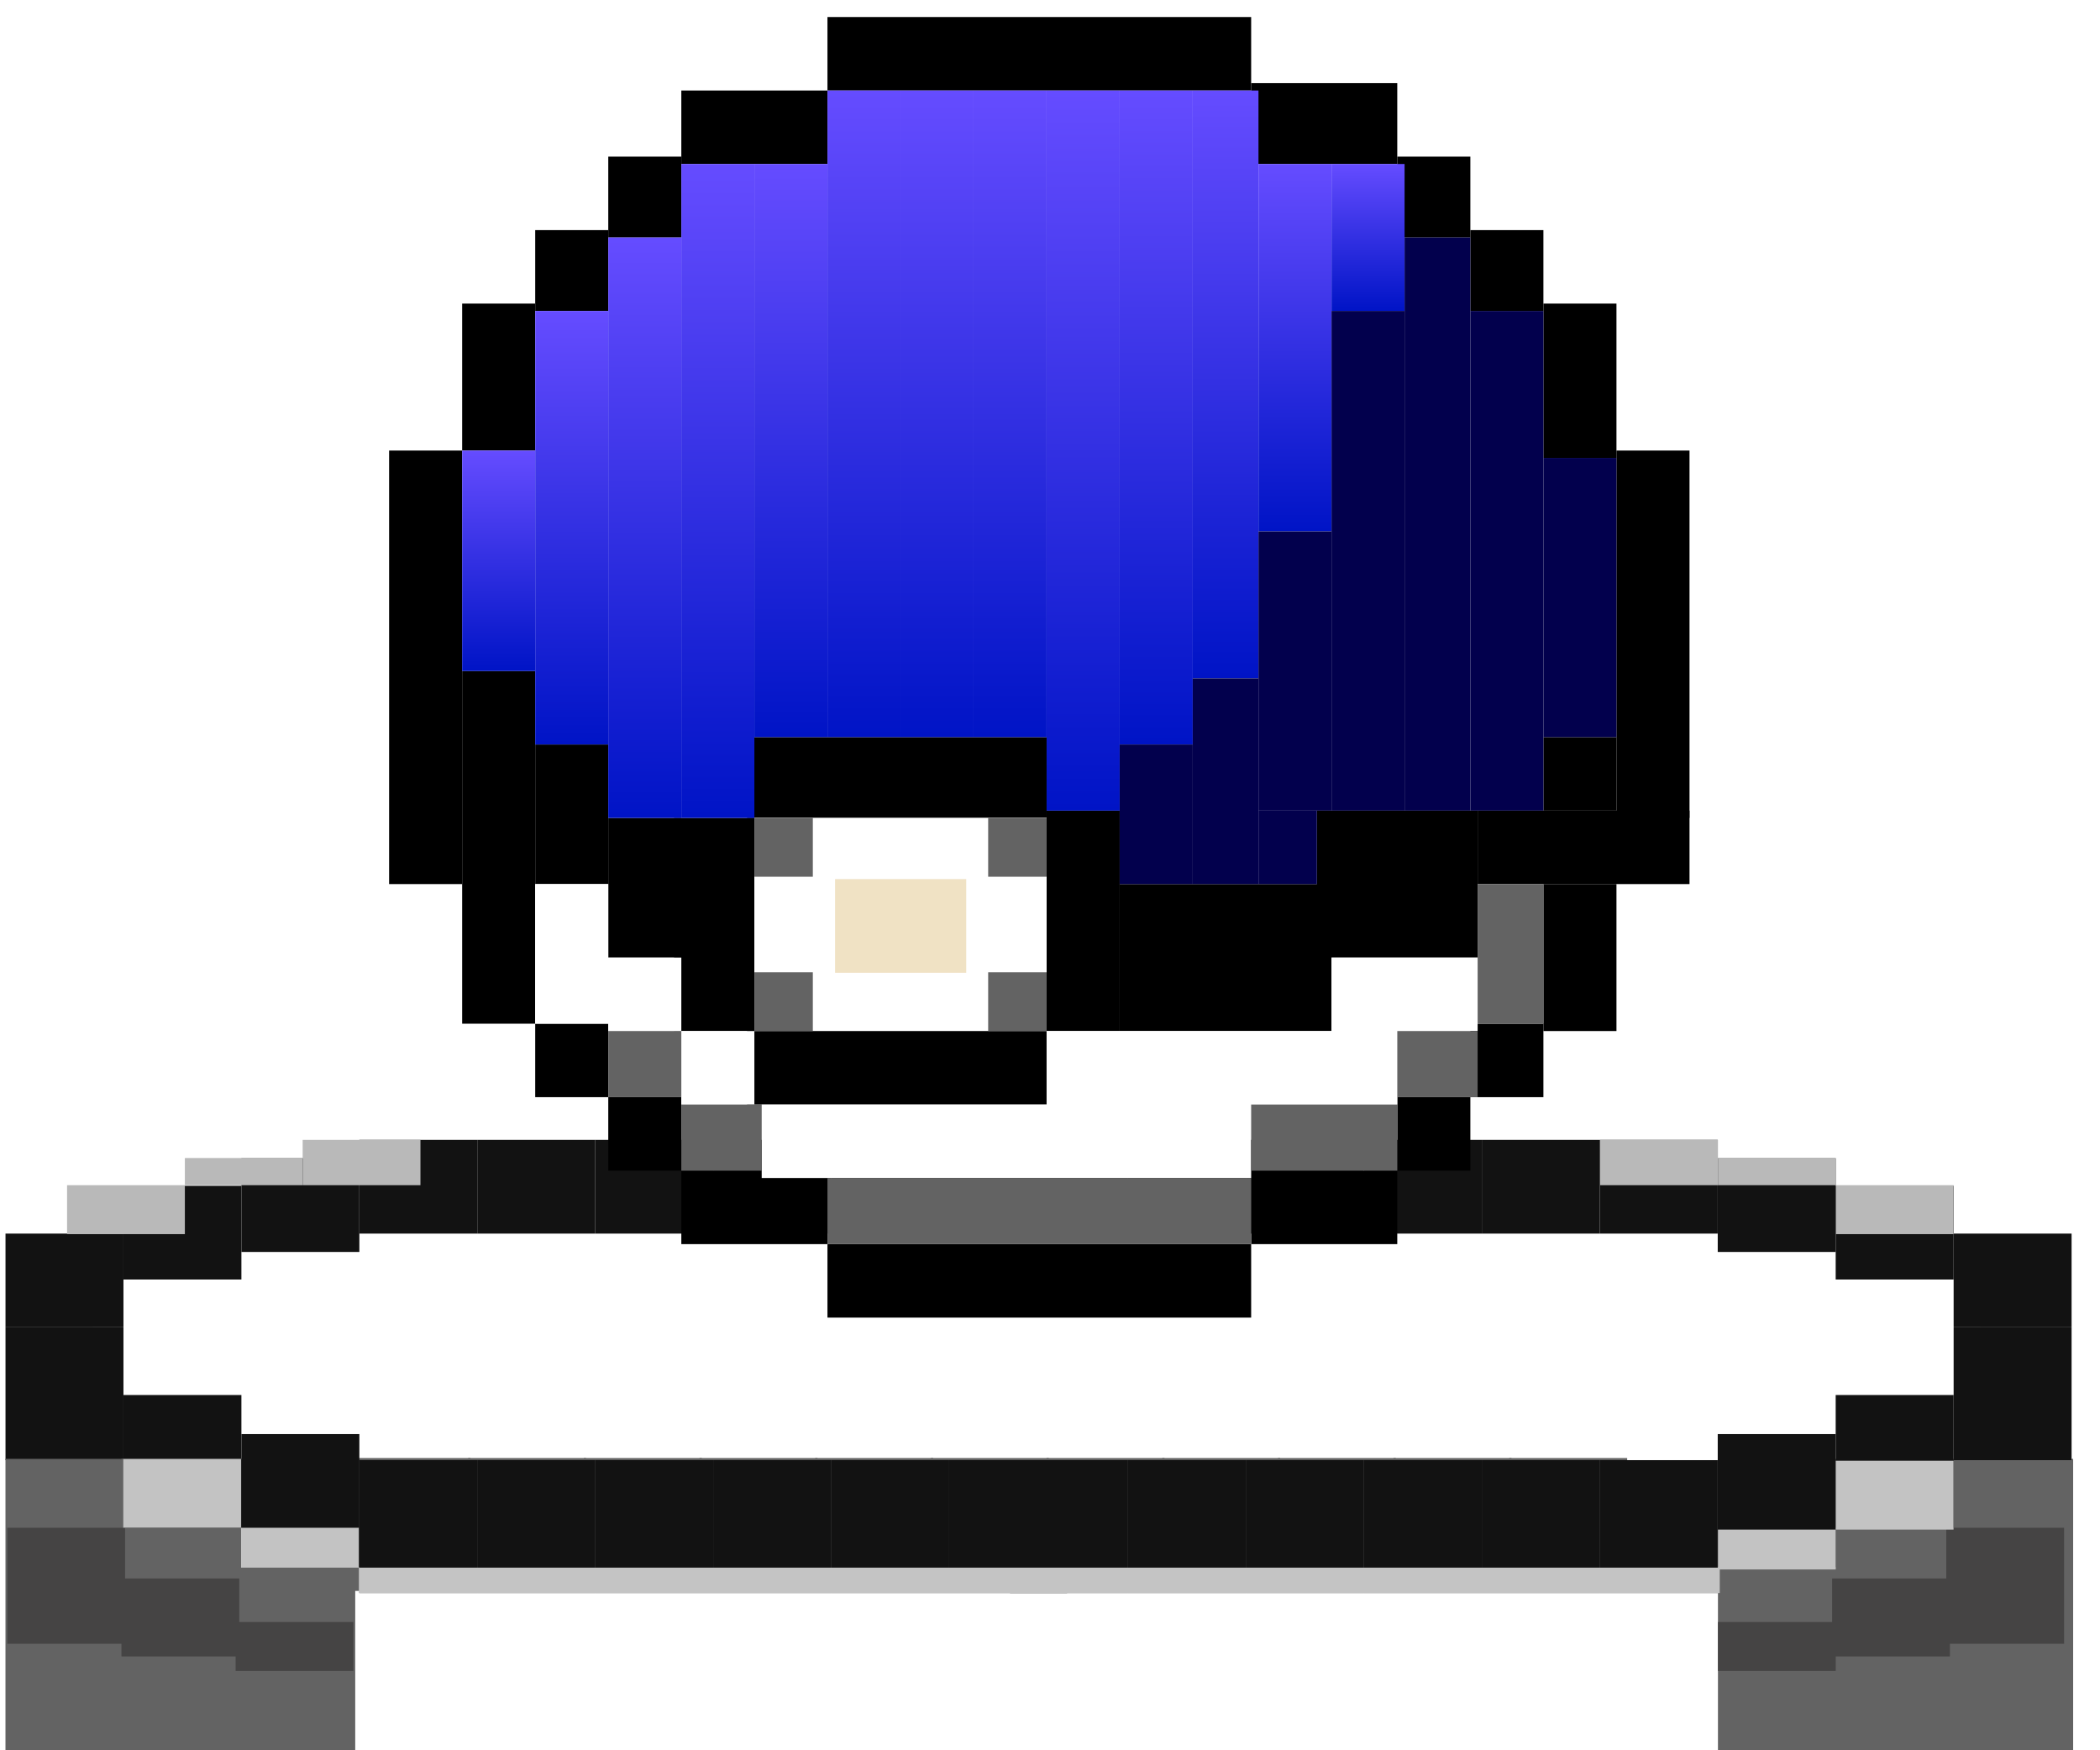 <svg width="66" height="55" viewBox="0 0 66 55" fill="none" xmlns="http://www.w3.org/2000/svg">
<path d="M28.873 41.708H25.166V45.883H28.873V41.708Z" fill="white"/>
<path d="M32.58 41.708H28.873V45.883H32.58V41.708Z" fill="white"/>
<path d="M36.287 41.708H32.58V45.883H36.287V41.708Z" fill="white"/>
<path d="M39.995 41.708H36.287V45.883H39.995V41.708Z" fill="white"/>
<path d="M43.702 41.708H39.994V45.883H43.702V41.708Z" fill="white"/>
<path d="M47.409 41.708H43.702V45.883H47.409V41.708Z" fill="white"/>
<path d="M51.116 41.708H47.409V45.883H51.116V41.708Z" fill="white"/>
<path d="M54.823 41.708H51.116V45.883H54.823V41.708Z" fill="white"/>
<path d="M58.53 41.708H54.823V45.883H58.53V41.708Z" fill="white"/>
<path d="M62.237 41.708H58.53V45.883H62.237V41.708Z" fill="white"/>
<path d="M25.166 41.708H21.459V45.883H25.166V41.708Z" fill="white"/>
<path d="M21.459 41.708H17.752V45.883H21.459V41.708Z" fill="white"/>
<path d="M17.752 41.708H14.045V45.883H17.752V41.708Z" fill="white"/>
<path d="M14.045 41.708H10.338V45.883H14.045V41.708Z" fill="white"/>
<path d="M10.338 41.708H6.63V45.883H10.338V41.708Z" fill="white"/>
<path d="M6.63 41.708H2.923V45.883H6.63V41.708Z" fill="white"/>
<path d="M3.88 41.708H0.173V45.883H3.88V41.708Z" fill="#121212"/>
<path d="M54.05 45.843H11.107V55.07H54.05V45.843Z" fill="white"/>
<path d="M3.874 45.843H0.172V55.07H3.874V45.843Z" fill="#636363"/>
<path d="M11.164 45.843H7.462V55.07H11.164V45.843Z" fill="#636363"/>
<path d="M18.421 45.817H14.714V49.992H18.421V45.817Z" fill="#636363"/>
<path d="M25.692 45.817H21.985V49.992H25.692V45.817Z" fill="#636363"/>
<path d="M32.963 45.817H29.256V49.992H32.963V45.817Z" fill="#636363"/>
<path d="M40.234 45.817H36.527V49.992H40.234V45.817Z" fill="#636363"/>
<path d="M47.504 45.817H43.797V49.992H47.504V45.817Z" fill="#636363"/>
<path d="M65.156 45.843H58.322V55.241H65.156V45.843Z" fill="#636363"/>
<path d="M7.519 45.843H3.817V55.07H7.519V45.843Z" fill="#636363"/>
<path d="M7.519 49.602H3.817V52.051H7.519V49.602Z" fill="#454444"/>
<path d="M11.107 50.969H7.405V52.507H11.107V50.969Z" fill="#454444"/>
<path d="M3.931 48.008H0.229V51.653H3.931V48.008Z" fill="#454444"/>
<path d="M14.786 45.817H11.079V49.992H14.786V45.817Z" fill="#636363"/>
<path d="M22.057 45.817H18.35V49.992H22.057V45.817Z" fill="#636363"/>
<path d="M29.328 45.817H25.62V49.992H29.328V45.817Z" fill="#636363"/>
<path d="M36.598 45.817H32.891V49.992H36.598V45.817Z" fill="#636363"/>
<path d="M43.869 45.817H40.162V49.992H43.869V45.817Z" fill="#636363"/>
<path d="M51.14 45.817H47.433V49.992H51.14V45.817Z" fill="#636363"/>
<path d="M58.436 45.843H53.993V55.07H58.436V45.843Z" fill="#636363"/>
<path d="M57.581 49.602H61.283V52.051H57.581V49.602Z" fill="#454444"/>
<path d="M53.993 50.969H57.695V52.507H53.993V50.969Z" fill="#454444"/>
<path d="M61.169 48.008H64.872V51.653H61.169V48.008Z" fill="#454444"/>
<path d="M7.587 43.836H3.88V48.011H7.587V43.836Z" fill="#121212"/>
<path d="M7.576 45.843H3.874V48.008H7.576V45.843Z" fill="#C3C3C3"/>
<path d="M11.294 45.064H7.587V49.239H11.294V45.064Z" fill="#121212"/>
<path d="M11.278 48.008H7.576V49.261H11.278V48.008Z" fill="#C3C3C3"/>
<path d="M15.001 45.883H11.294V50.058H15.001V45.883Z" fill="#121212"/>
<path d="M18.708 45.883H15.001V50.058H18.708V45.883Z" fill="#121212"/>
<path d="M22.416 45.883H18.708V50.058H22.416V45.883Z" fill="#121212"/>
<path d="M26.123 45.883H22.416V50.058H26.123V45.883Z" fill="#121212"/>
<path d="M29.83 45.883H26.123V50.058H29.83V45.883Z" fill="#121212"/>
<path d="M33.537 45.883H29.83V50.058H33.537V45.883Z" fill="#121212"/>
<path d="M61.4 41.708H65.107V45.883H61.4V41.708Z" fill="#121212"/>
<path d="M57.693 43.836H61.4V48.011H57.693V43.836Z" fill="#121212"/>
<path d="M53.986 45.064H57.693V49.239H53.986V45.064Z" fill="#121212"/>
<path d="M50.279 45.883H53.986V50.058H50.279V45.883Z" fill="#121212"/>
<path d="M46.572 45.883H50.279V50.058H46.572V45.883Z" fill="#121212"/>
<path d="M42.864 45.883H46.572V50.058H42.864V45.883Z" fill="#121212"/>
<path d="M39.157 45.883H42.864V50.058H39.157V45.883Z" fill="#121212"/>
<path d="M35.45 45.883H39.157V50.058H35.45V45.883Z" fill="#121212"/>
<path d="M31.743 45.883H35.45V50.058H31.743V45.883Z" fill="#121212"/>
<path d="M54.05 49.261H11.278V50.058H54.05V49.261Z" fill="#C4C4C4"/>
<path d="M57.695 45.901H61.397V48.065H57.695V45.901Z" fill="#C3C3C3"/>
<path d="M53.993 48.065H57.695V49.318H53.993V48.065Z" fill="#C3C3C3"/>
<path d="M28.873 41.708H25.166V38.764H28.873V41.708Z" fill="white"/>
<path d="M32.58 41.708H28.873V38.764H32.58V41.708Z" fill="white"/>
<path d="M36.287 41.708H32.58V38.764H36.287V41.708Z" fill="white"/>
<path d="M39.994 41.708H36.287V38.764H39.994V41.708Z" fill="white"/>
<path d="M43.702 41.708H39.994V38.764H43.702V41.708Z" fill="white"/>
<path d="M47.409 41.708H43.702V38.764H47.409V41.708Z" fill="white"/>
<path d="M51.116 41.708H47.409V38.764H51.116V41.708Z" fill="white"/>
<path d="M54.823 41.708H51.116V38.764H54.823V41.708Z" fill="white"/>
<path d="M58.53 41.708H54.823V38.764H58.53V41.708Z" fill="white"/>
<path d="M62.237 41.708H58.53V38.764H62.237V41.708Z" fill="white"/>
<path d="M25.166 41.708H21.459V38.764H25.166V41.708Z" fill="white"/>
<path d="M21.459 41.708H17.752V38.764H21.459V41.708Z" fill="white"/>
<path d="M17.752 41.708H14.045V38.764H17.752V41.708Z" fill="white"/>
<path d="M14.044 41.708H10.337V38.764H14.044V41.708Z" fill="white"/>
<path d="M10.337 41.708H6.63V38.764H10.337V41.708Z" fill="white"/>
<path d="M6.63 41.708H2.923V38.764H6.63V41.708Z" fill="white"/>
<path d="M3.88 41.708H0.173V38.764H3.88V41.708Z" fill="#121212"/>
<path d="M7.587 40.207H3.88V37.263H7.587V40.207Z" fill="#121212"/>
<path d="M11.294 39.341H7.587V36.397H11.294V39.341Z" fill="#121212"/>
<path d="M15.001 38.764H11.294V35.819H15.001V38.764Z" fill="#121212"/>
<path d="M18.708 38.764H15.001V35.819H18.708V38.764Z" fill="#121212"/>
<path d="M22.416 38.764H18.708V35.819H22.416V38.764Z" fill="#121212"/>
<path d="M26.122 38.764H22.415V35.819H26.122V38.764Z" fill="#121212"/>
<path d="M29.83 38.764H26.123V35.819H29.83V38.764Z" fill="#121212"/>
<path d="M33.537 38.764H29.83V35.819H33.537V38.764Z" fill="#121212"/>
<path d="M61.4 41.708H65.107V38.764H61.4V41.708Z" fill="#121212"/>
<path d="M57.693 40.207H61.4V37.263H57.693V40.207Z" fill="#121212"/>
<path d="M57.695 38.781H61.397V37.243H57.695V38.781Z" fill="#B9B9B9"/>
<path d="M5.81 38.781H2.108V37.243H5.81V38.781Z" fill="#B9B9B9"/>
<path d="M53.986 39.341H57.693V36.397H53.986V39.341Z" fill="#121212"/>
<path d="M53.993 37.243H57.695V36.389H53.993V37.243Z" fill="#B9B9B9"/>
<path d="M9.512 37.243H5.81V36.389H9.512V37.243Z" fill="#B9B9B9"/>
<path d="M50.279 38.764H53.986V35.819H50.279V38.764Z" fill="#121212"/>
<path d="M50.291 37.243H53.993V35.819H50.291V37.243Z" fill="#B9B9B9"/>
<path d="M13.214 37.243H9.512V35.819H13.214V37.243Z" fill="#B9B9B9"/>
<path d="M46.572 38.764H50.279V35.819H46.572V38.764Z" fill="#121212"/>
<path d="M42.864 38.764H46.572V35.819H42.864V38.764Z" fill="#121212"/>
<path d="M39.157 38.764H42.864V35.819H39.157V38.764Z" fill="#121212"/>
<path d="M35.45 38.764H39.157V35.819H35.45V38.764Z" fill="#121212"/>
<path d="M31.743 38.764H35.45V35.819H31.743V38.764Z" fill="#121212"/>
<path d="M39.322 0.535H26.006V2.844H39.322V0.535Z" fill="black"/>
<path d="M26.006 2.844H21.413V5.153H26.006V2.844Z" fill="black"/>
<path d="M21.413 4.922H19.117V7.462H21.413V4.922Z" fill="black"/>
<path d="M19.117 7.231H16.821V9.771H19.117V7.231Z" fill="black"/>
<path d="M16.821 9.54H14.525V14.158H16.821V9.54Z" fill="black"/>
<path d="M14.525 14.158H12.229V27.781H14.525V14.158Z" fill="black"/>
<path d="M16.821 21.085H14.525V32.168H16.821V21.085Z" fill="black"/>
<path d="M19.117 23.394H16.821V27.781H19.117V23.394Z" fill="black"/>
<path d="M21.413 25.703H19.117V30.09H21.413V25.703Z" fill="black"/>
<path d="M32.894 23.163H23.48V25.703H32.894V23.163Z" fill="black"/>
<path d="M32.894 32.168H23.48V34.708H32.894V32.168Z" fill="black"/>
<path d="M35.19 25.472H32.893V32.399H35.19V25.472Z" fill="black"/>
<path d="M46.44 25.472H41.389V30.09H46.44V25.472Z" fill="black"/>
<path d="M53.099 25.472H46.44V27.781H53.099V25.472Z" fill="black"/>
<path d="M50.803 27.781H48.507V32.399H50.803V27.781Z" fill="black"/>
<path d="M53.099 14.158H50.803V25.703H53.099V14.158Z" fill="black"/>
<path d="M50.803 23.163H48.507V25.472H50.803V23.163Z" fill="black"/>
<path d="M48.507 32.168H46.211V34.477H48.507V32.168Z" fill="black"/>
<path d="M19.117 32.168H16.821V34.477H19.117V32.168Z" fill="black"/>
<path d="M46.211 34.477H43.915V36.786H46.211V34.477Z" fill="black"/>
<path d="M21.413 34.477H19.117V36.786H21.413V34.477Z" fill="black"/>
<path d="M43.914 36.786H39.322V39.095H43.914V36.786Z" fill="black"/>
<path d="M26.006 36.786H21.413V39.095H26.006V36.786Z" fill="black"/>
<path d="M39.322 39.095H26.006V41.404H39.322V39.095Z" fill="black"/>
<path d="M50.803 9.54H48.507V14.389H50.803V9.54Z" fill="black"/>
<path d="M48.507 7.231H46.211V9.771H48.507V7.231Z" fill="black"/>
<path d="M46.211 4.922H43.915V7.462H46.211V4.922Z" fill="black"/>
<path d="M43.914 2.613H39.322V5.153H43.914V2.613Z" fill="black"/>
<path d="M41.848 27.781H35.19V32.399H41.848V27.781Z" fill="black"/>
<path d="M23.709 25.703H21.184V32.399H23.709V25.703Z" fill="black"/>
<path d="M16.821 14.158H14.525V21.085H16.821V14.158Z" fill="url(#paint0_linear_356_5135)"/>
<path d="M19.117 9.771H16.821V23.394H19.117V9.771Z" fill="url(#paint1_linear_356_5135)"/>
<path d="M21.413 7.462H19.117V25.703H21.413V7.462Z" fill="url(#paint2_linear_356_5135)"/>
<path d="M23.709 5.153H21.413V25.703H23.709V5.153Z" fill="url(#paint3_linear_356_5135)"/>
<path d="M26.006 5.153H23.709V23.163H26.006V5.153Z" fill="url(#paint4_linear_356_5135)"/>
<path d="M28.302 2.844H26.006V23.163H28.302V2.844Z" fill="url(#paint5_linear_356_5135)"/>
<path d="M30.597 2.844H28.301V23.163H30.597V2.844Z" fill="url(#paint6_linear_356_5135)"/>
<path d="M32.893 2.844H30.597V23.163H32.893V2.844Z" fill="url(#paint7_linear_356_5135)"/>
<path d="M35.19 2.844H32.893V25.472H35.19V2.844Z" fill="url(#paint8_linear_356_5135)"/>
<path d="M37.486 2.844H35.19V23.394H37.486V2.844Z" fill="url(#paint9_linear_356_5135)"/>
<path d="M39.552 2.844H37.486V21.316H39.552V2.844Z" fill="url(#paint10_linear_356_5135)"/>
<path d="M41.848 5.153H39.552V16.698H41.848V5.153Z" fill="url(#paint11_linear_356_5135)"/>
<path d="M44.144 5.153H41.848V9.771H44.144V5.153Z" fill="url(#paint12_linear_356_5135)"/>
<path d="M32.894 25.703H23.709V32.399H32.894V25.703Z" fill="white"/>
<path d="M25.546 25.703H23.709V27.55H25.546V25.703Z" fill="#636363"/>
<path d="M32.894 25.703H31.057V27.55H32.894V25.703Z" fill="#636363"/>
<path d="M32.894 30.552H31.057V32.399H32.894V30.552Z" fill="#636363"/>
<path d="M25.546 30.552H23.709V32.399H25.546V30.552Z" fill="#636363"/>
<g filter="url(#filter0_d_356_5135)">
<path d="M30.367 27.624H26.245V30.568H30.367V27.624Z" fill="#F0E2C4"/>
</g>
<path d="M19.117 27.781H16.821V32.168H19.117V27.781Z" fill="white"/>
<path d="M21.413 30.09H19.117V32.399H21.413V30.09Z" fill="white"/>
<path d="M23.709 32.399H21.413V34.708H23.709V32.399Z" fill="white"/>
<path d="M39.322 34.708H23.939V37.017H39.322V34.708Z" fill="white"/>
<path d="M43.914 32.399H32.893V34.708H43.914V32.399Z" fill="white"/>
<path d="M46.44 30.09H41.848V32.399H46.44V30.09Z" fill="white"/>
<path d="M21.413 32.399H19.117V34.477H21.413V32.399Z" fill="#636363"/>
<path d="M23.939 34.708H21.413V36.786H23.939V34.708Z" fill="#636363"/>
<path d="M39.322 37.017H26.006V39.095H39.322V37.017Z" fill="#636363"/>
<path d="M43.914 34.708H39.322V36.786H43.914V34.708Z" fill="#636363"/>
<path d="M46.44 32.399H43.915V34.477H46.44V32.399Z" fill="#636363"/>
<path d="M48.507 27.781H46.44V32.168H48.507V27.781Z" fill="#636363"/>
<path d="M37.486 23.394H35.19V27.781H37.486V23.394Z" fill="#02004D"/>
<path d="M39.552 21.316H37.486V27.781H39.552V21.316Z" fill="#02004D"/>
<path d="M41.848 16.698H39.552V25.472H41.848V16.698Z" fill="#02004D"/>
<path d="M44.144 9.771H41.848V25.472H44.144V9.771Z" fill="#02004D"/>
<path d="M46.211 7.462H44.144V25.472H46.211V7.462Z" fill="#02004D"/>
<path d="M48.507 9.771H46.211V25.472H48.507V9.771Z" fill="#02004D"/>
<path d="M50.803 14.389H48.507V23.163H50.803V14.389Z" fill="#02004D"/>
<path d="M41.389 25.472H39.552V27.781H41.389V25.472Z" fill="#02004D"/>
<defs>
<filter id="filter0_d_356_5135" x="-0.361" y="1.018" width="57.334" height="56.156" filterUnits="userSpaceOnUse" color-interpolation-filters="sRGB">
<feFlood flood-opacity="0" result="BackgroundImageFix"/>
<feColorMatrix in="SourceAlpha" type="matrix" values="0 0 0 0 0 0 0 0 0 0 0 0 0 0 0 0 0 0 127 0" result="hardAlpha"/>
<feOffset/>
<feGaussianBlur stdDeviation="13.303"/>
<feComposite in2="hardAlpha" operator="out"/>
<feColorMatrix type="matrix" values="0 0 0 0 0.975 0 0 0 0 0.865 0 0 0 0 0.63 0 0 0 1 0"/>
<feBlend mode="normal" in2="BackgroundImageFix" result="effect1_dropShadow_356_5135"/>
<feBlend mode="normal" in="SourceGraphic" in2="effect1_dropShadow_356_5135" result="shape"/>
</filter>
<linearGradient id="paint0_linear_356_5135" x1="15.673" y1="14.158" x2="15.673" y2="21.085" gradientUnits="userSpaceOnUse">
<stop stop-color="#654CFF"/>
<stop offset="1" stop-color="#0014C6"/>
</linearGradient>
<linearGradient id="paint1_linear_356_5135" x1="17.969" y1="9.771" x2="17.969" y2="23.394" gradientUnits="userSpaceOnUse">
<stop stop-color="#654CFF"/>
<stop offset="1" stop-color="#0014C6"/>
</linearGradient>
<linearGradient id="paint2_linear_356_5135" x1="20.265" y1="7.462" x2="20.265" y2="25.703" gradientUnits="userSpaceOnUse">
<stop stop-color="#654CFF"/>
<stop offset="1" stop-color="#0014C6"/>
</linearGradient>
<linearGradient id="paint3_linear_356_5135" x1="22.561" y1="5.153" x2="22.561" y2="25.703" gradientUnits="userSpaceOnUse">
<stop stop-color="#654CFF"/>
<stop offset="1" stop-color="#0014C6"/>
</linearGradient>
<linearGradient id="paint4_linear_356_5135" x1="24.858" y1="5.153" x2="24.858" y2="23.163" gradientUnits="userSpaceOnUse">
<stop stop-color="#654CFF"/>
<stop offset="1" stop-color="#0014C6"/>
</linearGradient>
<linearGradient id="paint5_linear_356_5135" x1="27.154" y1="2.844" x2="27.154" y2="23.163" gradientUnits="userSpaceOnUse">
<stop stop-color="#654CFF"/>
<stop offset="1" stop-color="#0014C6"/>
</linearGradient>
<linearGradient id="paint6_linear_356_5135" x1="29.449" y1="2.844" x2="29.449" y2="23.163" gradientUnits="userSpaceOnUse">
<stop stop-color="#654CFF"/>
<stop offset="1" stop-color="#0014C6"/>
</linearGradient>
<linearGradient id="paint7_linear_356_5135" x1="31.745" y1="2.844" x2="31.745" y2="23.163" gradientUnits="userSpaceOnUse">
<stop stop-color="#654CFF"/>
<stop offset="1" stop-color="#0014C6"/>
</linearGradient>
<linearGradient id="paint8_linear_356_5135" x1="34.042" y1="2.844" x2="34.042" y2="25.472" gradientUnits="userSpaceOnUse">
<stop stop-color="#654CFF"/>
<stop offset="1" stop-color="#0014C6"/>
</linearGradient>
<linearGradient id="paint9_linear_356_5135" x1="36.338" y1="2.844" x2="36.338" y2="23.394" gradientUnits="userSpaceOnUse">
<stop stop-color="#654CFF"/>
<stop offset="1" stop-color="#0014C6"/>
</linearGradient>
<linearGradient id="paint10_linear_356_5135" x1="38.519" y1="2.844" x2="38.519" y2="21.316" gradientUnits="userSpaceOnUse">
<stop stop-color="#654CFF"/>
<stop offset="1" stop-color="#0014C6"/>
</linearGradient>
<linearGradient id="paint11_linear_356_5135" x1="40.7" y1="5.153" x2="40.7" y2="16.698" gradientUnits="userSpaceOnUse">
<stop stop-color="#654CFF"/>
<stop offset="1" stop-color="#0014C6"/>
</linearGradient>
<linearGradient id="paint12_linear_356_5135" x1="42.996" y1="5.153" x2="42.996" y2="9.771" gradientUnits="userSpaceOnUse">
<stop stop-color="#654CFF"/>
<stop offset="1" stop-color="#0014C6"/>
</linearGradient>
</defs>
</svg>
